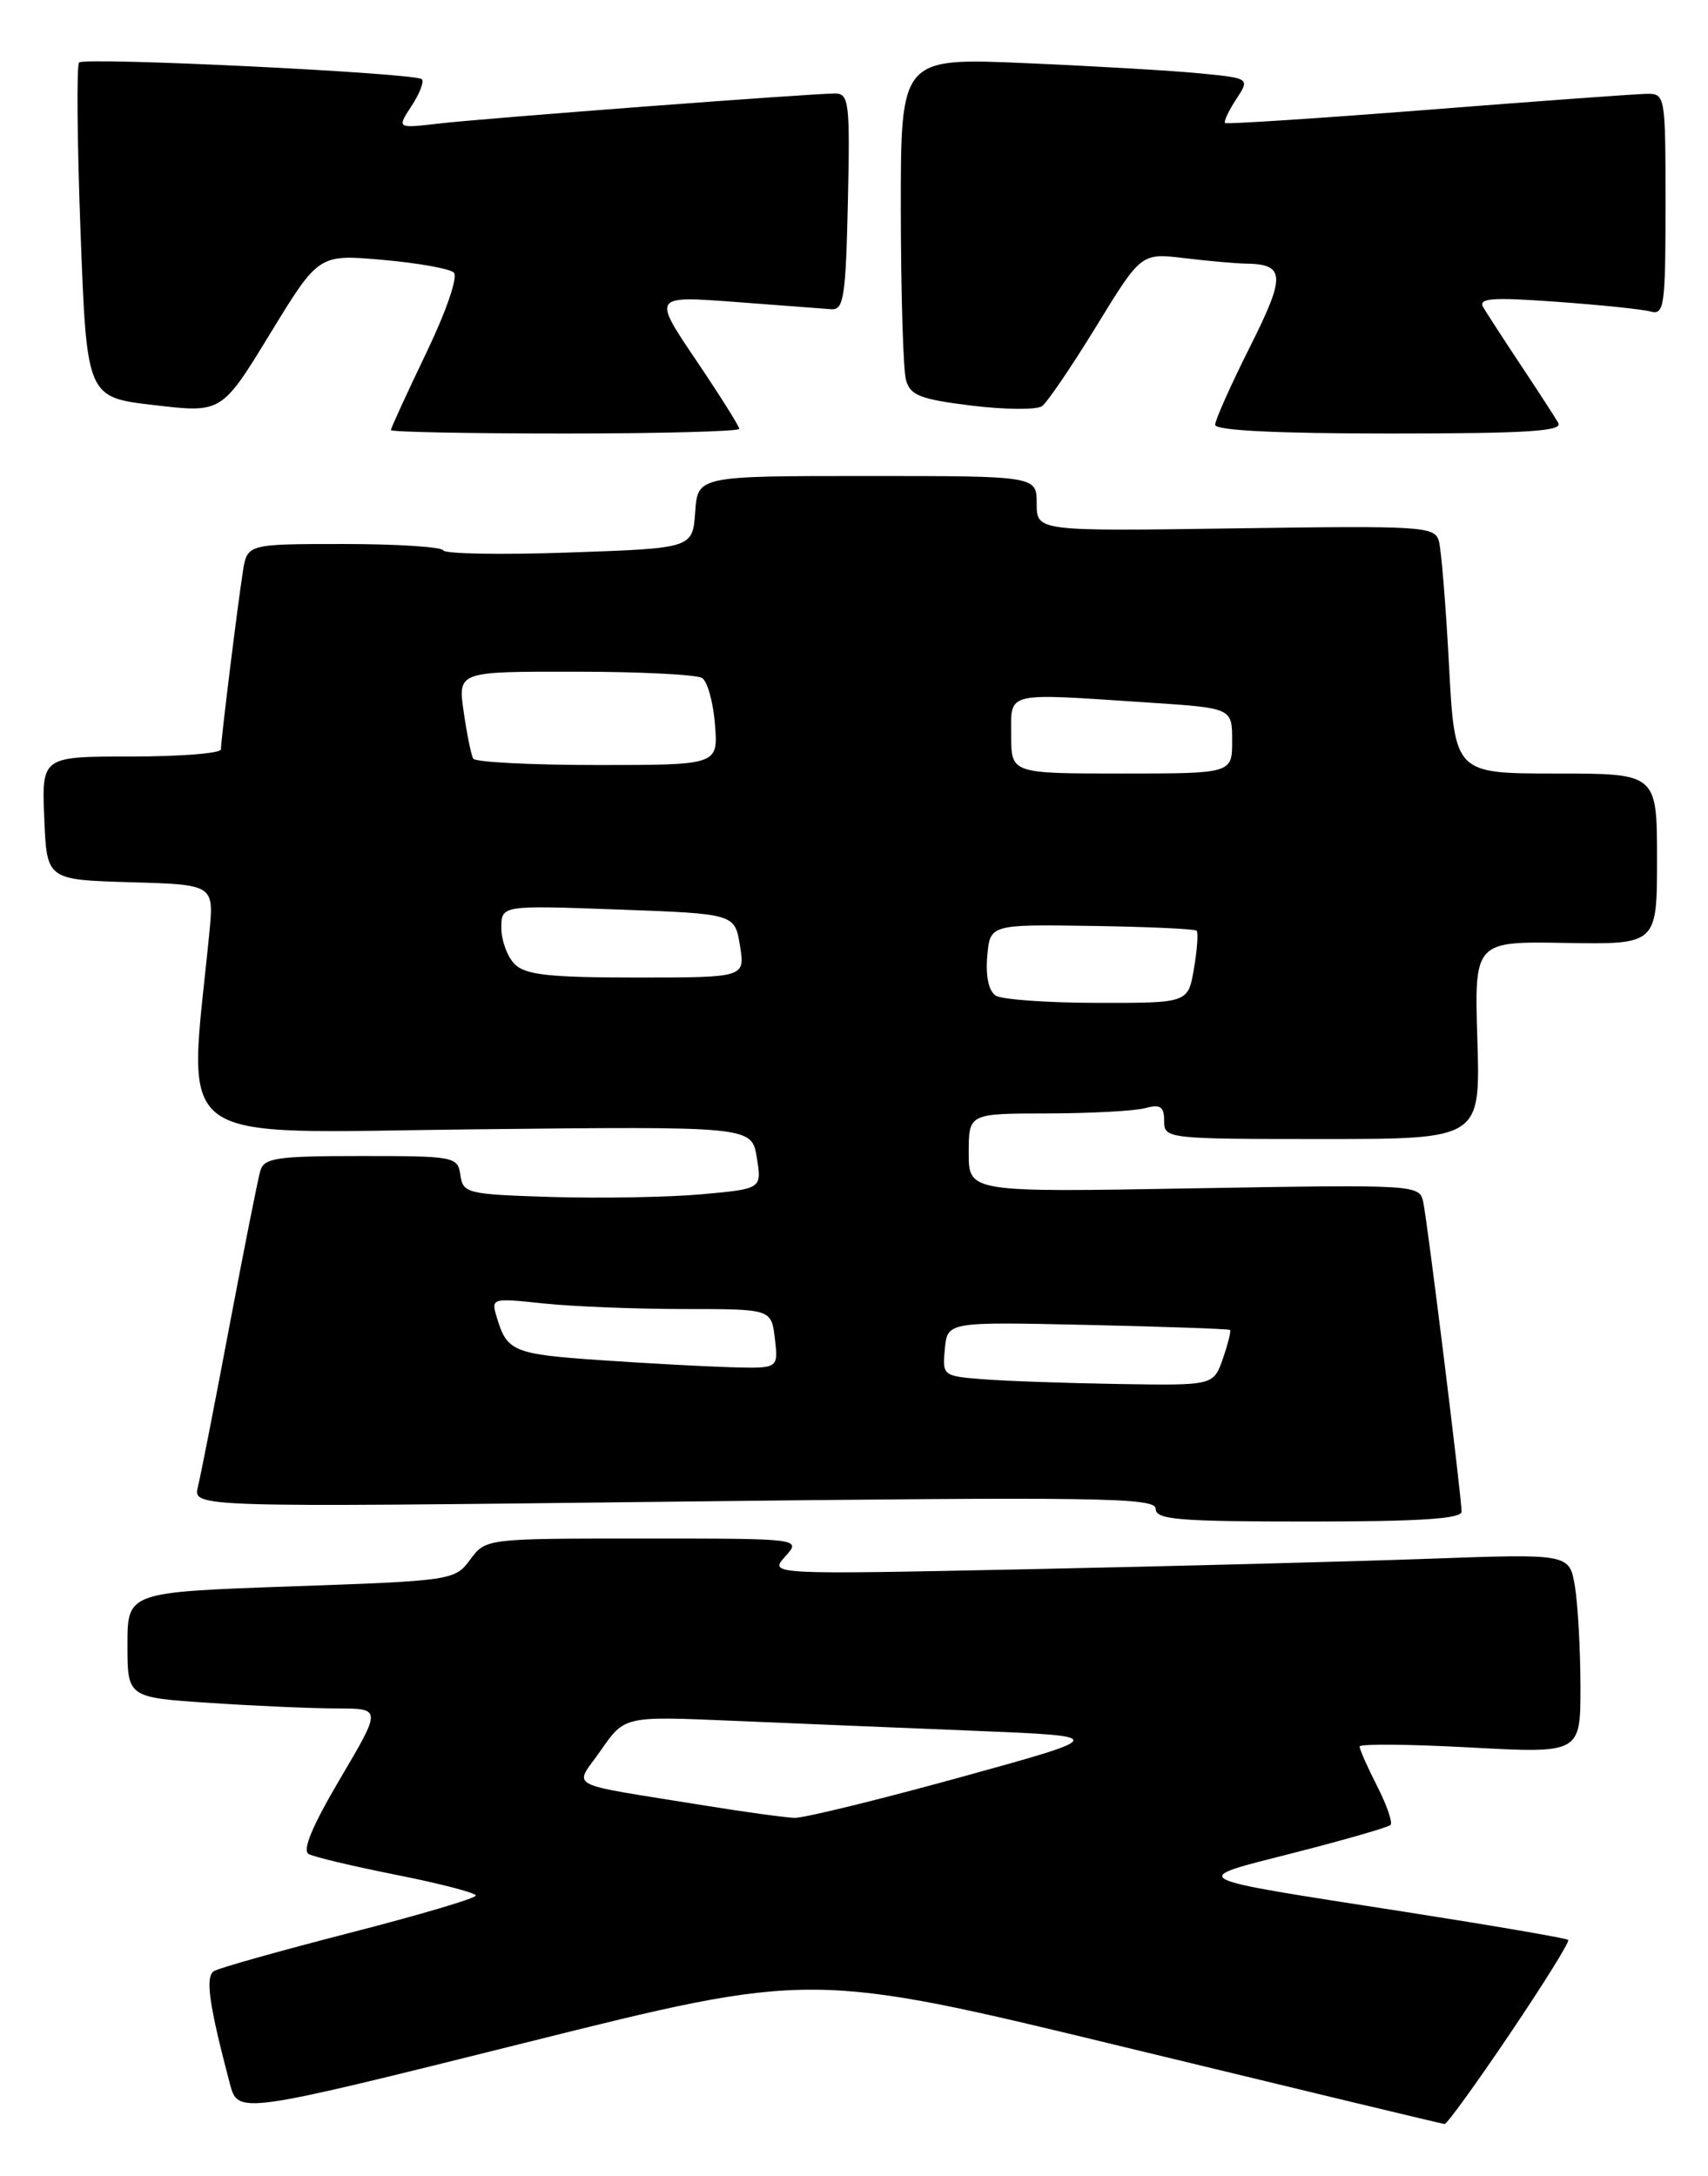 <?xml version="1.0" encoding="UTF-8" standalone="no"?>
<!DOCTYPE svg PUBLIC "-//W3C//DTD SVG 1.1//EN" "http://www.w3.org/Graphics/SVG/1.1/DTD/svg11.dtd" >
<svg xmlns="http://www.w3.org/2000/svg" xmlns:xlink="http://www.w3.org/1999/xlink" version="1.1" viewBox="0 0 201 256">
 <g >
 <path fill="currentColor"
d=" M 177.70 239.24 C 181.66 233.37 184.75 228.41 184.55 228.22 C 184.35 228.02 175.71 226.54 165.35 224.92 C 138.98 220.81 139.69 221.19 152.32 217.96 C 158.27 216.44 163.36 214.97 163.64 214.70 C 163.91 214.42 163.21 212.37 162.07 210.14 C 160.93 207.91 160.00 205.81 160.00 205.47 C 160.00 205.14 165.85 205.19 173.00 205.58 C 186.00 206.28 186.00 206.28 185.99 198.39 C 185.98 194.05 185.69 188.76 185.34 186.64 C 184.70 182.78 184.70 182.78 168.10 183.38 C 158.97 183.71 137.78 184.26 121.00 184.61 C 90.50 185.24 90.50 185.24 92.40 183.12 C 94.31 181.00 94.31 181.00 75.74 181.00 C 57.17 181.00 57.17 181.00 55.33 183.48 C 53.53 185.92 53.22 185.97 34.25 186.63 C 15.00 187.31 15.00 187.31 15.00 193.50 C 15.00 199.70 15.00 199.70 24.75 200.34 C 30.11 200.70 36.84 200.99 39.70 200.99 C 44.90 201.00 44.90 201.00 40.03 209.25 C 36.75 214.81 35.54 217.70 36.33 218.12 C 36.97 218.47 41.66 219.58 46.75 220.59 C 51.84 221.60 56.00 222.69 56.00 223.00 C 56.00 223.32 49.31 225.30 41.12 227.40 C 32.94 229.51 25.77 231.52 25.18 231.89 C 24.13 232.54 24.59 235.83 27.05 245.13 C 28.01 248.75 28.01 248.75 61.76 240.33 C 95.50 231.90 95.50 231.90 132.50 240.87 C 152.85 245.80 169.72 249.86 170.00 249.88 C 170.28 249.90 173.74 245.11 177.70 239.24 Z  M 172.00 177.84 C 172.00 176.11 168.00 143.84 167.49 141.42 C 167.05 139.37 166.76 139.35 140.52 139.80 C 114.00 140.27 114.00 140.27 114.00 135.63 C 114.00 131.00 114.00 131.00 123.25 130.99 C 128.34 130.98 133.51 130.70 134.75 130.37 C 136.56 129.88 137.00 130.18 137.00 131.88 C 137.00 133.96 137.32 134.00 155.61 134.00 C 174.21 134.00 174.21 134.00 173.86 122.37 C 173.50 110.74 173.50 110.74 184.25 110.93 C 195.00 111.11 195.00 111.11 195.00 101.06 C 195.00 91.00 195.00 91.00 183.10 91.00 C 171.20 91.00 171.20 91.00 170.52 78.25 C 170.15 71.24 169.61 64.67 169.33 63.66 C 168.84 61.92 167.45 61.84 145.40 62.16 C 122.00 62.50 122.00 62.50 122.00 59.25 C 122.00 56.00 122.00 56.00 102.06 56.00 C 82.11 56.00 82.11 56.00 81.81 60.25 C 81.50 64.50 81.50 64.50 67.00 65.00 C 59.02 65.28 52.35 65.16 52.17 64.75 C 51.98 64.34 46.72 64.00 40.46 64.00 C 29.09 64.00 29.09 64.00 28.58 67.25 C 27.94 71.35 26.00 87.04 26.00 88.16 C 26.00 88.62 21.26 89.00 15.46 89.00 C 4.91 89.00 4.91 89.00 5.21 96.25 C 5.50 103.50 5.50 103.50 15.34 103.79 C 25.19 104.07 25.19 104.07 24.63 109.79 C 22.13 135.33 19.35 133.26 55.63 132.86 C 88.47 132.50 88.47 132.50 89.06 136.18 C 89.66 139.86 89.66 139.86 82.58 140.50 C 78.69 140.85 70.78 140.99 65.00 140.82 C 54.98 140.51 54.49 140.40 54.18 138.25 C 53.87 136.07 53.52 136.00 42.50 136.00 C 32.54 136.00 31.07 136.22 30.63 137.75 C 30.35 138.71 28.72 146.93 27.00 156.00 C 25.29 165.07 23.62 173.59 23.29 174.92 C 22.70 177.33 22.70 177.33 79.35 176.66 C 129.35 176.08 136.00 176.17 136.00 177.50 C 136.00 178.78 138.66 179.00 154.00 179.00 C 167.02 179.00 172.00 178.68 172.00 177.84 Z  M 87.00 50.45 C 87.00 50.16 84.71 46.51 81.90 42.35 C 76.80 34.80 76.80 34.80 86.49 35.52 C 91.81 35.92 96.92 36.31 97.84 36.38 C 99.29 36.48 99.53 34.93 99.78 23.75 C 100.04 12.09 99.91 11.00 98.28 11.00 C 95.38 11.00 56.92 13.92 51.60 14.54 C 46.70 15.11 46.70 15.11 48.43 12.47 C 49.38 11.02 49.93 9.60 49.65 9.32 C 48.91 8.58 9.98 6.69 9.31 7.35 C 9.00 7.66 9.08 16.65 9.48 27.33 C 10.21 46.74 10.21 46.74 18.15 47.66 C 26.09 48.59 26.09 48.59 31.79 39.25 C 37.50 29.91 37.50 29.91 45.00 30.57 C 49.12 30.93 52.90 31.60 53.40 32.06 C 53.92 32.55 52.55 36.54 50.15 41.55 C 47.87 46.30 46.00 50.37 46.00 50.60 C 46.00 50.82 55.22 51.00 66.50 51.00 C 77.78 51.00 87.00 50.75 87.00 50.45 Z  M 183.38 49.75 C 182.98 49.06 181.01 46.02 179.00 43.00 C 176.99 39.98 175.00 36.90 174.56 36.17 C 173.92 35.08 175.48 34.95 183.14 35.50 C 188.29 35.87 193.29 36.38 194.25 36.65 C 195.85 37.09 196.00 36.03 196.00 24.07 C 196.00 11.17 195.97 11.00 193.75 11.04 C 192.51 11.06 180.93 11.90 168.00 12.92 C 155.07 13.93 144.35 14.63 144.17 14.47 C 143.99 14.31 144.57 13.06 145.47 11.69 C 147.09 9.21 147.09 9.21 141.30 8.64 C 138.11 8.32 128.86 7.78 120.75 7.43 C 106.00 6.79 106.00 6.79 106.01 24.65 C 106.02 34.47 106.29 43.47 106.61 44.67 C 107.10 46.51 108.24 46.96 114.34 47.72 C 118.28 48.20 122.01 48.23 122.63 47.78 C 123.25 47.33 126.13 43.09 129.03 38.36 C 134.30 29.76 134.30 29.76 139.40 30.37 C 142.21 30.71 145.40 30.99 146.50 31.01 C 151.27 31.06 151.34 32.36 147.08 40.84 C 144.84 45.30 143.00 49.42 143.00 49.98 C 143.00 50.64 150.22 51.00 163.56 51.00 C 179.73 51.00 183.96 50.73 183.38 49.75 Z  M 83.00 212.42 C 66.04 209.67 67.55 210.47 70.72 205.90 C 73.50 201.90 73.50 201.90 86.00 202.43 C 92.88 202.72 105.70 203.26 114.50 203.61 C 130.50 204.26 130.50 204.26 113.00 209.09 C 103.38 211.74 94.60 213.89 93.50 213.86 C 92.40 213.82 87.67 213.18 83.00 212.42 Z  M 115.69 162.26 C 110.95 161.89 110.89 161.84 111.19 158.69 C 111.50 155.50 111.50 155.50 128.00 155.87 C 137.07 156.07 144.61 156.34 144.75 156.46 C 144.89 156.58 144.51 158.10 143.91 159.84 C 142.80 163.00 142.80 163.00 131.65 162.82 C 125.52 162.72 118.34 162.47 115.69 162.26 Z  M 70.73 160.02 C 60.49 159.32 59.68 159.00 58.50 155.10 C 57.77 152.69 57.77 152.69 64.03 153.35 C 67.47 153.71 74.90 154.00 80.54 154.00 C 90.78 154.00 90.78 154.00 91.19 157.50 C 91.60 161.00 91.60 161.00 86.05 160.85 C 83.00 160.76 76.10 160.39 70.73 160.02 Z  M 117.18 117.13 C 116.36 116.61 115.98 114.86 116.18 112.52 C 116.50 108.75 116.50 108.75 128.47 108.93 C 135.06 109.03 140.62 109.28 140.82 109.49 C 141.03 109.70 140.89 111.70 140.51 113.93 C 139.82 118.00 139.82 118.00 129.16 117.98 C 123.30 117.98 117.91 117.59 117.18 117.13 Z  M 60.57 113.43 C 59.71 112.56 59.00 110.65 59.00 109.18 C 59.00 106.50 59.00 106.50 72.73 107.00 C 86.47 107.50 86.47 107.50 87.08 111.25 C 87.69 115.00 87.69 115.00 74.91 115.00 C 64.64 115.00 61.84 114.69 60.57 113.43 Z  M 119.00 86.50 C 119.00 81.29 118.04 81.52 135.25 82.66 C 145.00 83.30 145.00 83.30 145.00 87.15 C 145.00 91.00 145.00 91.00 132.00 91.00 C 119.00 91.00 119.00 91.00 119.00 86.50 Z  M 55.69 89.25 C 55.45 88.84 54.94 86.36 54.57 83.75 C 53.88 79.00 53.88 79.00 67.69 79.02 C 75.28 79.02 82.01 79.36 82.63 79.77 C 83.26 80.17 83.94 82.64 84.14 85.25 C 84.51 90.00 84.51 90.00 70.32 90.00 C 62.51 90.00 55.92 89.66 55.69 89.25 Z "/>
</g>
</svg>